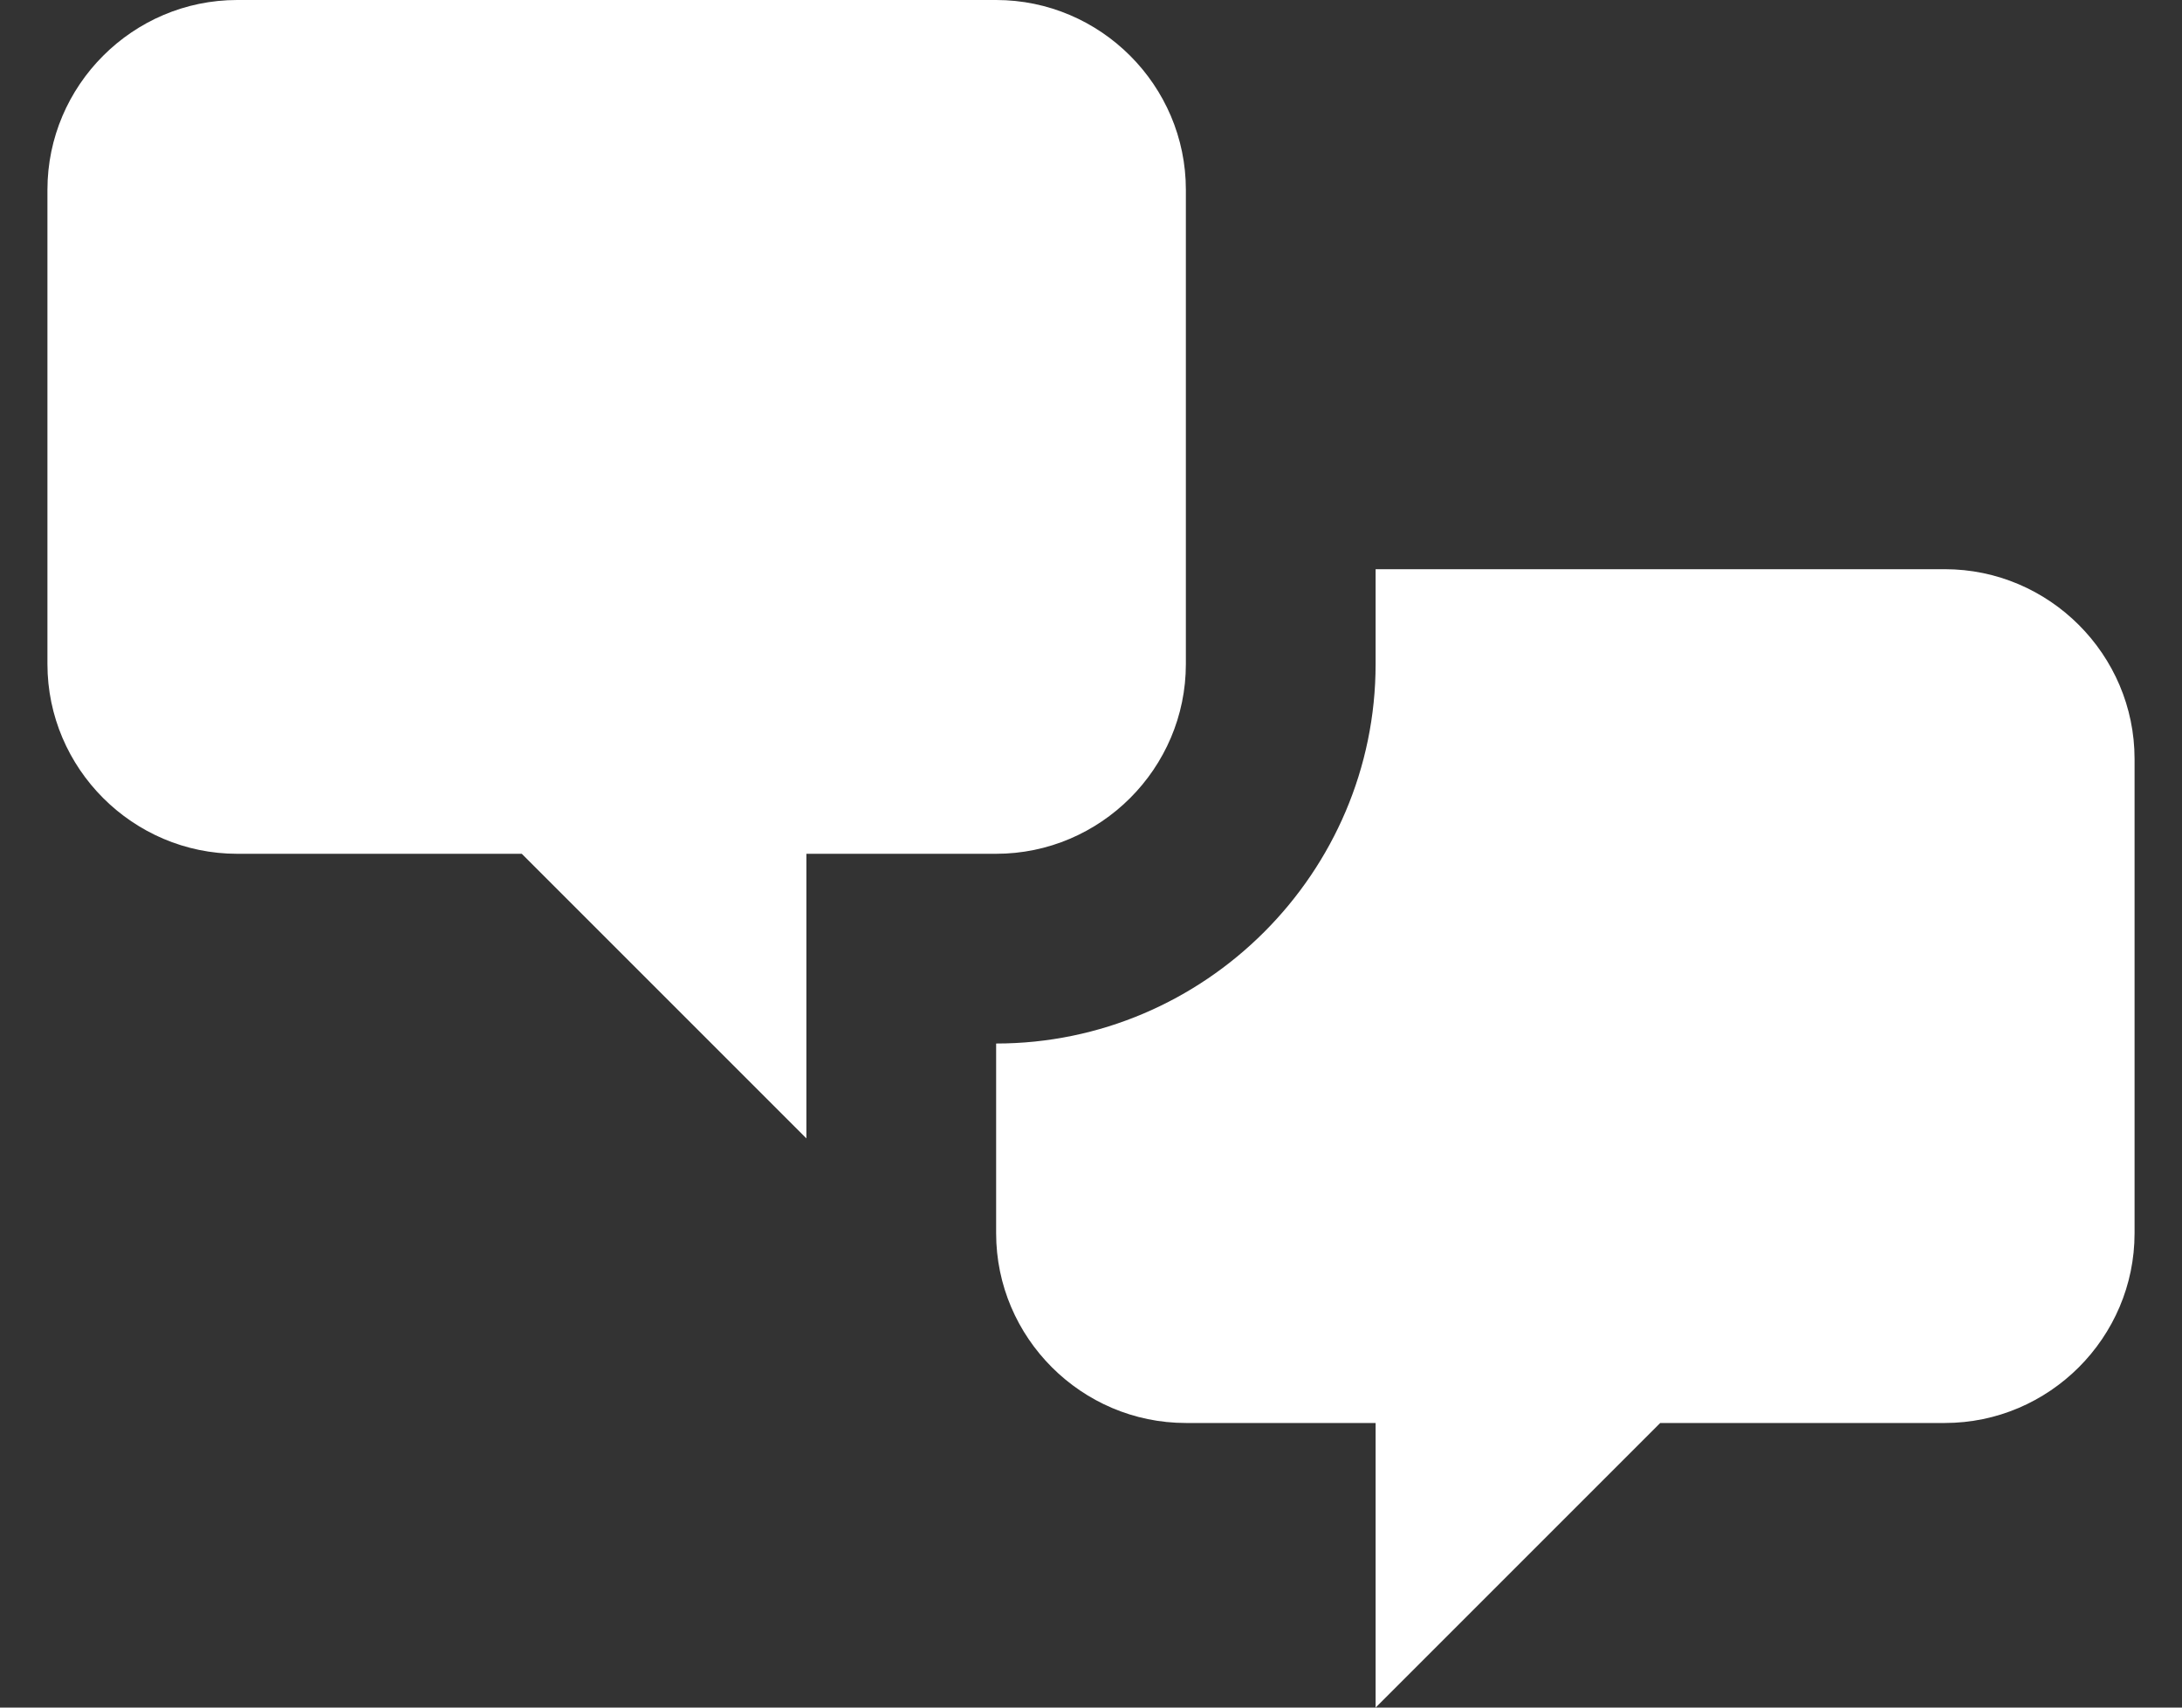 <svg width="23" height="18" viewBox="0 0 23 18" fill="none" xmlns="http://www.w3.org/2000/svg">
<rect x="0" y="0" width="23" height="18" fill="#333333" stroke="none"/>
<path d="M2.5 9C1.4 9 0.5 8.1 0.5 7V2C0.5 0.9 1.4 0 2.5 0H10.5C11.6 0 12.5 0.9 12.5 2V7C12.5 8.1 11.6 9 10.5 9H8.5V12L5.5 9H2.5ZM20.5 15C21.6 15 22.5 14.1 22.5 13V8C22.5 6.9 21.6 6 20.5 6H14.5V7C14.5 9.2 12.7 11 10.5 11V13C10.5 14.1 11.4 15 12.5 15H14.5V18L17.5 15H20.5Z" fill="white"/>
</svg>
